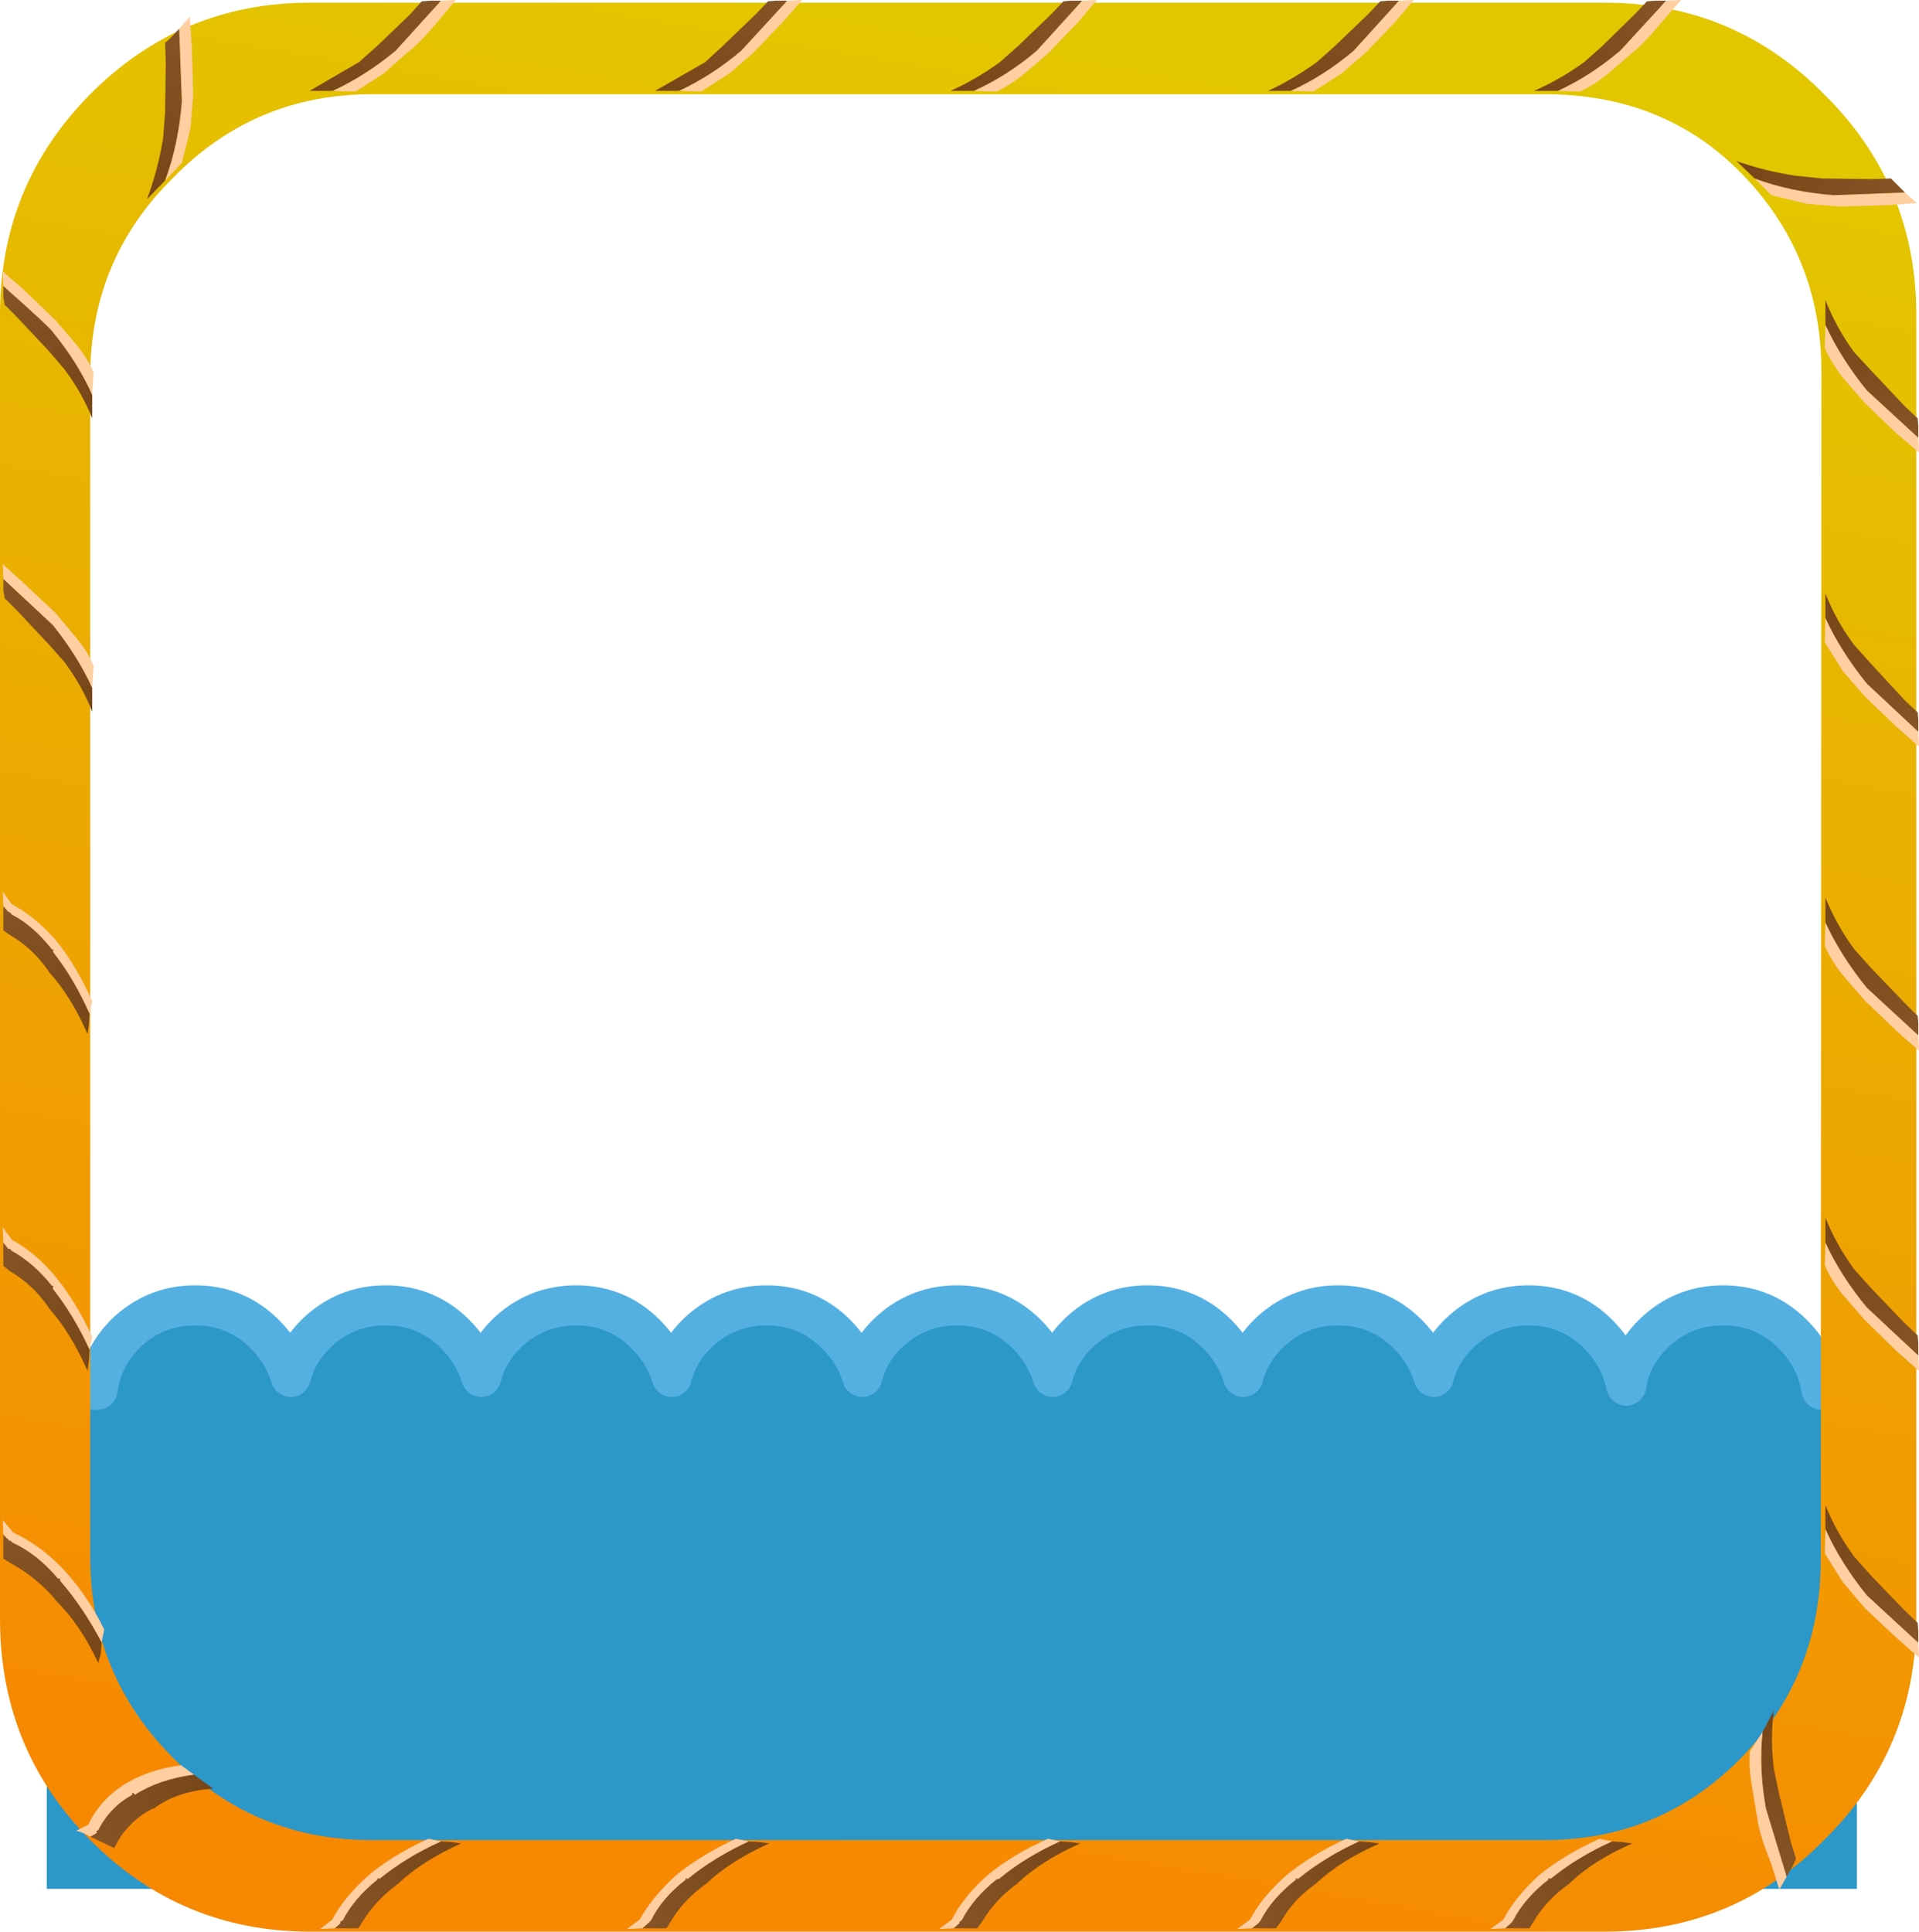 <?xml version="1.0" encoding="UTF-8" standalone="no"?>
<svg xmlns:xlink="http://www.w3.org/1999/xlink" height="144.5px" width="143.55px" xmlns="http://www.w3.org/2000/svg">
  <g transform="matrix(1.0, 0.0, 0.0, 1.0, 4.7, 3.9)">
    <path d="M-1.2 100.05 L2.6 100.05 Q2.9 97.7 4.65 95.9 6.85 93.75 9.9 93.75 12.95 93.75 15.1 95.9 16.5 97.3 17.05 99.1 17.5 97.3 18.9 95.9 21.1 93.75 24.15 93.75 27.2 93.75 29.35 95.9 30.75 97.3 31.3 99.1 31.75 97.3 33.15 95.9 35.35 93.75 38.4 93.75 41.45 93.75 43.6 95.9 45.0 97.3 45.55 99.1 46.0 97.3 47.4 95.9 49.6 93.75 52.65 93.75 55.7 93.75 57.85 95.9 59.25 97.3 59.8 99.1 60.25 97.3 61.65 95.9 63.85 93.75 66.9 93.75 69.95 93.75 72.1 95.9 73.5 97.3 74.05 99.1 74.5 97.3 75.9 95.9 78.1 93.75 81.15 93.75 84.2 93.75 86.35 95.9 87.75 97.3 88.3 99.1 88.75 97.3 90.15 95.9 92.35 93.75 95.4 93.75 98.45 93.75 100.6 95.9 102.0 97.3 102.55 99.1 103.0 97.3 104.4 95.9 106.6 93.75 109.65 93.75 112.7 93.75 114.85 95.9 116.5 97.55 116.95 99.75 117.3 97.55 118.95 95.9 121.15 93.75 124.2 93.75 127.25 93.75 129.4 95.9 131.2 97.7 131.55 100.05 L134.2 100.05 134.2 137.4 -1.2 137.4 -1.2 100.05" fill="#2c97c9" fill-rule="evenodd" stroke="none"/>
    <path d="M-1.2 100.05 L2.6 100.05 Q2.9 97.7 4.65 95.9 6.85 93.75 9.9 93.75 12.95 93.75 15.1 95.9 16.5 97.3 17.05 99.1 17.5 97.3 18.9 95.9 21.1 93.75 24.15 93.75 27.2 93.75 29.35 95.9 30.75 97.3 31.3 99.1 31.75 97.3 33.15 95.9 35.35 93.75 38.4 93.75 41.45 93.75 43.6 95.9 45.0 97.3 45.55 99.1 46.0 97.3 47.4 95.9 49.6 93.75 52.65 93.75 55.7 93.75 57.85 95.9 59.25 97.3 59.8 99.1 60.25 97.3 61.65 95.9 63.85 93.75 66.9 93.75 69.95 93.75 72.1 95.9 73.5 97.3 74.05 99.1 74.5 97.3 75.9 95.9 78.1 93.75 81.15 93.75 84.2 93.75 86.35 95.9 87.75 97.3 88.3 99.1 88.75 97.3 90.15 95.9 92.35 93.75 95.4 93.75 98.45 93.75 100.6 95.9 102.0 97.3 102.55 99.1 103.0 97.3 104.4 95.9 106.6 93.75 109.65 93.75 112.7 93.75 114.85 95.9 116.5 97.55 116.95 99.75 117.3 97.55 118.95 95.9 121.15 93.75 124.2 93.75 127.25 93.75 129.4 95.9 131.2 97.7 131.55 100.05 L134.2 100.05" fill="none" stroke="#55b0e2" stroke-linecap="butt" stroke-linejoin="round" stroke-width="3.0"/>
    <path d="M18.5 -3.7 L115.35 -3.7 Q125.0 -3.7 131.75 3.15 138.65 9.95 138.65 19.65 L138.65 117.2 Q138.65 126.95 131.75 133.75 125.0 140.6 115.35 140.6 L18.5 140.6 Q8.85 140.6 2.05 133.75 -4.7 126.95 -4.7 117.2 L-4.7 19.65 Q-4.7 9.95 2.05 3.15 8.85 -3.7 18.5 -3.7 M125.45 8.95 Q119.7 3.15 110.85 3.15 L23.1 3.15 Q14.35 3.15 8.25 9.4 2.05 15.5 2.05 24.3 L2.05 112.55 Q2.05 121.4 8.25 127.6 14.35 133.75 23.1 133.75 L110.85 133.75 Q119.35 133.75 125.35 127.8 131.5 121.6 131.5 112.8 L131.55 23.9 Q131.55 15.1 125.45 8.95" fill="url(#gradient0)" fill-rule="evenodd" stroke="none"/>
    <path d="M88.95 140.35 L89.45 139.95 89.6 139.75 Q90.45 138.1 92.25 136.7 92.1 136.55 92.4 136.65 94.35 135.05 96.95 133.85 L97.7 133.9 98.5 134.0 Q95.65 135.25 93.85 136.9 L93.75 137.0 Q92.05 138.2 91.15 139.8 L90.75 140.35 89.8 140.35 88.95 140.35" fill="url(#gradient1)" fill-rule="evenodd" stroke="none"/>
    <path d="M88.95 140.35 L87.85 140.4 88.8 139.7 Q89.7 138.0 91.5 136.4 93.4 134.85 96.0 133.65 L96.95 133.85 Q94.35 135.05 92.4 136.65 92.1 136.55 92.25 136.7 90.45 138.1 89.6 139.75 L89.45 139.95 88.95 140.35" fill="#ffcea1" fill-rule="evenodd" stroke="none"/>
    <path d="M74.6 133.85 Q71.95 135.05 70.05 136.65 L69.85 136.7 Q68.1 138.1 67.25 139.75 67.0 139.9 67.1 139.95 L66.65 140.35 65.55 140.4 66.5 139.7 Q67.35 138.0 69.15 136.4 71.0 134.85 73.7 133.65 L74.6 133.85" fill="#ffcea1" fill-rule="evenodd" stroke="none"/>
    <path d="M74.6 133.85 L75.4 133.9 76.1 134.0 Q73.3 135.25 71.5 136.9 L71.4 137.0 Q69.75 138.2 68.8 139.8 L68.4 140.35 67.45 140.35 66.65 140.35 67.1 139.95 Q67.0 139.9 67.25 139.75 68.1 138.1 69.85 136.7 L70.05 136.65 Q71.95 135.05 74.6 133.85" fill="url(#gradient2)" fill-rule="evenodd" stroke="none"/>
    <path d="M51.3 133.85 L52.15 133.9 52.85 134.0 Q50.05 135.25 48.25 136.9 L48.15 137.0 Q46.45 138.2 45.5 139.8 L45.15 140.35 44.15 140.35 43.35 140.35 43.8 139.95 44.0 139.75 Q44.8 138.1 46.6 136.7 46.5 136.55 46.75 136.65 48.7 135.05 51.3 133.85" fill="url(#gradient3)" fill-rule="evenodd" stroke="none"/>
    <path d="M51.3 133.85 Q48.7 135.05 46.75 136.65 46.5 136.55 46.6 136.7 44.8 138.1 44.0 139.75 L43.8 139.95 43.35 140.35 42.2 140.4 43.15 139.7 Q44.1 138.0 45.85 136.4 47.75 134.85 50.35 133.65 L51.3 133.85" fill="#ffcea1" fill-rule="evenodd" stroke="none"/>
    <path d="M20.35 140.35 L19.25 140.4 20.15 139.7 Q21.05 138.0 22.85 136.4 24.7 134.85 27.35 133.65 L28.3 133.85 Q25.65 135.05 23.7 136.65 23.5 136.55 23.55 136.7 21.8 138.1 20.95 139.75 20.65 139.9 20.8 139.95 L20.35 140.35" fill="#ffcea1" fill-rule="evenodd" stroke="none"/>
    <path d="M20.35 140.35 L20.8 139.95 Q20.65 139.9 20.95 139.75 21.8 138.1 23.55 136.7 23.5 136.55 23.7 136.65 25.65 135.05 28.3 133.85 L29.1 133.9 29.8 134.0 Q27.0 135.25 25.2 136.9 L25.1 137.0 Q23.45 138.2 22.45 139.8 L22.1 140.35 21.15 140.35 20.35 140.35" fill="url(#gradient4)" fill-rule="evenodd" stroke="none"/>
    <path d="M9.8 128.85 L10.55 129.4 11.25 129.9 Q8.5 130.1 6.8 131.4 L6.7 131.4 Q5.05 132.25 4.1 133.85 L3.85 134.35 2.9 133.9 2.05 133.5 2.55 133.2 Q2.45 133.05 2.65 133.0 3.5 131.3 5.2 130.35 5.1 130.05 5.4 130.35 7.2 129.2 9.8 128.85" fill="url(#gradient5)" fill-rule="evenodd" stroke="none"/>
    <path d="M9.8 128.85 Q7.2 129.2 5.4 130.35 5.1 130.05 5.2 130.35 3.5 131.3 2.65 133.0 2.45 133.05 2.55 133.2 L2.05 133.5 Q1.6 133.2 1.0 133.05 L1.9 132.6 Q2.75 130.8 4.5 129.65 6.3 128.5 8.85 128.15 L9.8 128.85" fill="#ffcea1" fill-rule="evenodd" stroke="none"/>
    <path d="M-4.45 110.9 L-4.0 111.35 Q-3.95 111.3 -3.75 111.5 -1.9 112.35 -0.35 114.2 -0.15 114.1 -0.2 114.35 1.5 116.3 2.9 118.95 L2.85 119.75 2.65 120.5 Q1.3 117.6 -0.55 115.8 L-0.6 115.7 Q-2.05 114.05 -3.8 113.1 L-4.45 112.7 -4.45 111.75 -4.45 110.9" fill="url(#gradient6)" fill-rule="evenodd" stroke="none"/>
    <path d="M-4.45 110.9 L-4.5 109.8 -3.7 110.75 Q-1.75 111.65 -0.05 113.4 1.8 115.35 3.1 118.0 L2.9 118.95 Q1.5 116.3 -0.2 114.35 -0.15 114.1 -0.35 114.2 -1.9 112.35 -3.75 111.5 -3.95 111.3 -4.0 111.35 L-4.45 110.9" fill="#ffcea1" fill-rule="evenodd" stroke="none"/>
    <path d="M-4.45 89.05 L-4.05 89.55 Q-4.0 89.4 -3.85 89.65 -2.2 90.55 -0.8 92.3 -0.65 92.2 -0.75 92.5 0.8 94.45 2.0 97.05 L1.95 97.9 1.85 98.65 Q0.6 95.8 -1.05 93.95 L-1.1 93.85 Q-2.3 92.15 -3.95 91.2 L-4.45 90.8 -4.45 89.85 -4.45 89.05" fill="url(#gradient7)" fill-rule="evenodd" stroke="none"/>
    <path d="M-4.45 89.05 L-4.5 87.9 -3.8 88.85 Q-2.1 89.75 -0.55 91.6 1.0 93.5 2.2 96.1 L2.0 97.05 Q0.8 94.45 -0.75 92.5 -0.65 92.2 -0.8 92.3 -2.2 90.55 -3.85 89.65 -4.0 89.4 -4.05 89.55 L-4.45 89.05" fill="#ffcea1" fill-rule="evenodd" stroke="none"/>
    <path d="M2.0 71.95 Q0.8 69.25 -0.75 67.3 -0.65 67.05 -0.8 67.15 -2.2 65.35 -3.85 64.5 -4.0 64.25 -4.05 64.35 L-4.45 63.9 -4.5 62.8 -3.8 63.75 Q-2.1 64.65 -0.55 66.4 1.0 68.3 2.2 71.0 L2.0 71.95" fill="#ffcea1" fill-rule="evenodd" stroke="none"/>
    <path d="M2.0 71.95 L1.95 72.75 1.85 73.45 Q0.6 70.6 -1.05 68.8 L-1.1 68.7 Q-2.3 67.0 -3.95 66.05 L-4.45 65.7 -4.45 64.75 -4.45 63.9 -4.05 64.35 Q-4.0 64.25 -3.85 64.5 -2.2 65.35 -0.8 67.15 -0.65 67.05 -0.75 67.3 0.8 69.25 2.0 71.95" fill="url(#gradient8)" fill-rule="evenodd" stroke="none"/>
    <path d="M2.2 47.55 L2.2 49.35 Q1.45 47.4 0.1 45.6 L-1.1 44.25 -3.45 41.75 -4.35 40.85 -4.45 40.25 -4.45 39.4 -0.75 42.85 Q1.1 45.15 2.2 47.55" fill="url(#gradient9)" fill-rule="evenodd" stroke="none"/>
    <path d="M-4.45 39.4 L-4.5 38.3 -2.95 39.7 -0.55 41.95 0.95 43.75 Q1.85 44.8 2.3 45.9 L2.2 47.55 Q1.1 45.15 -0.75 42.85 L-4.45 39.4" fill="#ffcea1" fill-rule="evenodd" stroke="none"/>
    <path d="M-4.45 17.5 L-4.5 16.4 -2.95 17.75 -0.55 20.05 0.95 21.8 Q1.85 22.9 2.3 23.95 L2.2 25.65 Q1.1 23.2 -0.75 20.95 -0.8 20.75 -4.45 17.5" fill="#ffcea1" fill-rule="evenodd" stroke="none"/>
    <path d="M2.2 25.65 L2.2 27.4 Q1.45 25.5 0.1 23.7 L-1.1 22.3 -3.45 19.8 -4.35 18.9 -4.45 18.35 -4.45 17.5 Q-0.8 20.75 -0.75 20.95 1.1 23.2 2.2 25.65" fill="url(#gradient10)" fill-rule="evenodd" stroke="none"/>
    <path d="M20.2 2.9 L18.45 2.9 22.15 0.75 23.5 -0.45 26.0 -2.85 26.85 -3.8 27.5 -3.85 28.3 -3.85 24.9 -0.1 Q22.6 1.8 20.2 2.9" fill="url(#gradient11)" fill-rule="evenodd" stroke="none"/>
    <path d="M28.3 -3.85 L29.4 -3.9 28.05 -2.3 Q26.6 -0.55 25.75 0.05 L24.0 1.6 21.9 2.95 20.2 2.9 Q22.6 1.8 24.9 -0.1 L28.3 -3.85" fill="#ffcea1" fill-rule="evenodd" stroke="none"/>
    <path d="M46.1 2.9 L44.3 2.9 48.05 0.75 49.35 -0.45 51.85 -2.85 52.75 -3.8 53.35 -3.85 54.2 -3.85 50.75 -0.1 Q48.5 1.8 46.1 2.9" fill="url(#gradient12)" fill-rule="evenodd" stroke="none"/>
    <path d="M54.2 -3.85 L55.3 -3.9 53.9 -2.3 51.65 0.05 49.85 1.6 47.75 2.95 46.1 2.9 Q48.5 1.8 50.75 -0.1 L54.2 -3.85" fill="#ffcea1" fill-rule="evenodd" stroke="none"/>
    <path d="M68.15 2.9 Q70.6 1.8 72.85 -0.1 L76.25 -3.85 77.35 -3.9 76.0 -2.3 73.75 0.05 71.95 1.6 Q70.9 2.45 69.85 2.95 L68.15 2.9" fill="#ffcea1" fill-rule="evenodd" stroke="none"/>
    <path d="M76.25 -3.85 L72.85 -0.1 Q70.6 1.8 68.15 2.9 L66.4 2.9 Q68.3 2.05 70.1 0.75 L71.45 -0.45 73.95 -2.85 74.85 -3.8 75.4 -3.85 76.25 -3.85" fill="url(#gradient13)" fill-rule="evenodd" stroke="none"/>
    <path d="M91.85 2.9 Q94.3 1.8 96.55 -0.1 L99.95 -3.85 101.05 -3.9 99.7 -2.3 97.45 0.05 95.65 1.6 93.55 2.95 91.85 2.9" fill="#ffcea1" fill-rule="evenodd" stroke="none"/>
    <path d="M99.95 -3.85 L96.55 -0.1 Q94.3 1.8 91.85 2.9 L90.15 2.9 Q92.0 2.05 93.8 0.75 L95.15 -0.45 97.65 -2.85 98.55 -3.8 99.1 -3.85 99.95 -3.85" fill="url(#gradient14)" fill-rule="evenodd" stroke="none"/>
    <path d="M111.85 2.9 L110.05 2.9 Q112.0 2.05 113.8 0.75 L115.15 -0.45 117.6 -2.85 118.5 -3.8 119.1 -3.85 119.95 -3.85 116.5 -0.1 Q114.25 1.8 111.85 2.9" fill="url(#gradient15)" fill-rule="evenodd" stroke="none"/>
    <path d="M119.95 -3.85 L121.05 -3.9 119.65 -2.3 Q118.2 -0.55 117.4 0.05 L115.6 1.6 Q114.55 2.45 113.5 2.95 L111.85 2.9 Q114.25 1.8 116.5 -0.1 L119.95 -3.85" fill="#ffcea1" fill-rule="evenodd" stroke="none"/>
    <path d="M138.8 28.85 L138.85 29.95 137.2 28.55 134.8 26.25 133.15 24.35 Q132.3 23.25 131.8 22.15 L131.85 20.4 Q133.0 22.9 134.95 25.3 L138.8 28.85" fill="#ffcea1" fill-rule="evenodd" stroke="none"/>
    <path d="M131.85 20.4 L131.85 18.55 Q132.65 20.6 134.0 22.45 L135.3 23.85 137.75 26.45 138.75 27.4 138.8 27.95 138.8 28.85 134.95 25.3 Q133.0 22.9 131.85 20.4" fill="url(#gradient16)" fill-rule="evenodd" stroke="none"/>
    <path d="M131.85 42.35 L131.85 40.5 Q132.65 42.55 134.0 44.35 L135.3 45.8 137.75 48.45 138.75 49.4 138.8 49.95 138.8 50.85 134.95 47.25 Q133.0 44.85 131.85 42.35" fill="url(#gradient17)" fill-rule="evenodd" stroke="none"/>
    <path d="M138.8 50.85 L138.85 51.95 137.2 50.5 134.8 48.2 133.15 46.3 131.8 44.15 131.85 42.35 Q133.0 44.85 134.95 47.25 L138.8 50.85" fill="#ffcea1" fill-rule="evenodd" stroke="none"/>
    <path d="M138.8 73.55 L138.85 74.7 137.2 73.25 134.8 70.95 133.15 69.05 Q132.3 68.0 131.8 66.85 L131.85 65.1 Q133.0 67.6 134.95 70.0 L138.8 73.55" fill="#ffcea1" fill-rule="evenodd" stroke="none"/>
    <path d="M131.85 65.1 L131.85 63.25 Q132.65 65.25 134.0 67.1 L135.3 68.55 137.75 71.1 138.75 72.1 138.8 72.65 138.8 73.55 134.95 70.0 Q133.0 67.6 131.85 65.1" fill="url(#gradient18)" fill-rule="evenodd" stroke="none"/>
    <path d="M115.9 133.85 Q113.25 135.05 111.3 136.65 111.05 136.55 111.15 136.7 109.35 138.1 108.5 139.75 L108.35 139.95 107.9 140.35 106.8 140.4 107.75 139.7 Q108.65 138.0 110.4 136.4 112.3 134.85 114.95 133.65 L115.9 133.85" fill="#ffcea1" fill-rule="evenodd" stroke="none"/>
    <path d="M115.9 133.85 L116.65 133.9 117.4 134.0 Q114.55 135.25 112.8 136.9 L112.7 137.0 Q111.0 138.2 110.05 139.8 L109.7 140.35 108.75 140.35 107.9 140.35 108.35 139.95 108.5 139.75 Q109.35 138.1 111.15 136.7 111.05 136.55 111.3 136.65 113.25 135.05 115.9 133.85" fill="url(#gradient19)" fill-rule="evenodd" stroke="none"/>
    <path d="M138.8 97.5 L138.85 98.65 137.2 97.2 134.8 94.85 133.15 92.95 Q132.3 91.9 131.8 90.75 L131.85 89.05 Q133.0 91.55 134.95 93.9 L138.8 97.5" fill="#ffcea1" fill-rule="evenodd" stroke="none"/>
    <path d="M131.85 89.05 L131.85 87.2 Q132.65 89.2 134.0 91.05 L135.3 92.5 137.75 95.05 138.75 96.0 138.8 96.6 138.8 97.5 134.95 93.9 Q133.0 91.55 131.85 89.05" fill="url(#gradient20)" fill-rule="evenodd" stroke="none"/>
    <path d="M131.85 110.5 L131.85 108.7 Q132.65 110.7 134.0 112.55 L135.3 114.0 137.75 116.55 138.75 117.5 138.8 118.1 138.8 119.0 134.95 115.45 Q133.0 113.05 131.85 110.5" fill="url(#gradient21)" fill-rule="evenodd" stroke="none"/>
    <path d="M138.8 119.0 L138.85 120.1 137.2 118.65 134.8 116.4 133.15 114.45 131.8 112.3 131.85 110.5 Q133.0 113.05 134.95 115.45 L138.8 119.0" fill="#ffcea1" fill-rule="evenodd" stroke="none"/>
    <path d="M127.15 125.65 L128.0 124.05 Q127.7 126.15 128.0 128.45 L128.4 130.35 129.25 133.85 129.65 135.15 129.4 135.7 128.95 136.5 127.4 131.4 Q126.85 128.4 127.15 125.65" fill="url(#gradient22)" fill-rule="evenodd" stroke="none"/>
    <path d="M128.95 136.5 L128.4 137.45 127.75 135.4 Q126.85 133.15 126.75 132.1 L126.35 129.7 Q126.1 128.35 126.2 127.1 L127.15 125.65 Q126.85 128.4 127.4 131.4 L128.95 136.5" fill="#ffcea1" fill-rule="evenodd" stroke="none"/>
    <path d="M8.7 -1.75 L9.5 -2.65 9.65 -0.35 9.75 3.2 9.55 5.7 8.9 8.3 7.65 9.6 Q8.65 6.9 8.9 3.7 L8.7 -1.75" fill="#ffcea1" fill-rule="evenodd" stroke="none"/>
    <path d="M7.65 9.6 L6.3 11.0 Q7.1 8.85 7.5 6.45 L7.65 4.5 7.7 0.75 7.65 -0.7 8.05 -1.05 8.7 -1.75 8.9 3.7 Q8.65 6.9 7.65 9.6" fill="url(#gradient23)" fill-rule="evenodd" stroke="none"/>
    <path d="M126.55 9.45 Q129.25 10.45 132.45 10.7 L137.8 10.5 138.7 11.3 136.45 11.45 132.9 11.55 130.45 11.35 127.8 10.7 126.55 9.45" fill="#ffcea1" fill-rule="evenodd" stroke="none"/>
    <path d="M137.8 10.5 L132.45 10.7 Q129.25 10.45 126.55 9.45 L125.2 8.15 Q127.3 8.9 129.65 9.25 L131.6 9.45 135.35 9.5 136.75 9.45 137.15 9.85 137.8 10.5" fill="url(#gradient24)" fill-rule="evenodd" stroke="none"/>
  </g>
  <defs>
    <linearGradient gradientTransform="matrix(0.015, -0.086, 0.087, 0.015, 67.0, 68.45)" gradientUnits="userSpaceOnUse" id="gradient0" spreadMethod="pad" x1="-819.2" x2="819.2">
      <stop offset="0.0" stop-color="#f78802"/>
      <stop offset="1.0" stop-color="#e2c700"/>
    </linearGradient>
    <linearGradient gradientTransform="matrix(0.018, -0.002, -0.007, -0.015, 92.1, 139.15)" gradientUnits="userSpaceOnUse" id="gradient1" spreadMethod="pad" x1="-819.2" x2="819.2">
      <stop offset="0.0" stop-color="#936132"/>
      <stop offset="1.0" stop-color="#703f11"/>
    </linearGradient>
    <linearGradient gradientTransform="matrix(0.018, -0.002, -0.007, -0.015, 69.8, 139.15)" gradientUnits="userSpaceOnUse" id="gradient2" spreadMethod="pad" x1="-819.2" x2="819.2">
      <stop offset="0.0" stop-color="#936132"/>
      <stop offset="1.0" stop-color="#703f11"/>
    </linearGradient>
    <linearGradient gradientTransform="matrix(0.018, -0.002, -0.007, -0.015, 46.5, 139.15)" gradientUnits="userSpaceOnUse" id="gradient3" spreadMethod="pad" x1="-819.2" x2="819.2">
      <stop offset="0.0" stop-color="#936132"/>
      <stop offset="1.0" stop-color="#703f11"/>
    </linearGradient>
    <linearGradient gradientTransform="matrix(0.018, -0.002, -0.007, -0.015, 23.5, 139.15)" gradientUnits="userSpaceOnUse" id="gradient4" spreadMethod="pad" x1="-819.2" x2="819.2">
      <stop offset="0.0" stop-color="#936132"/>
      <stop offset="1.0" stop-color="#703f11"/>
    </linearGradient>
    <linearGradient gradientTransform="matrix(0.017, 0.006, -0.007, -0.023, 5.1, 133.45)" gradientUnits="userSpaceOnUse" id="gradient5" spreadMethod="pad" x1="-819.2" x2="819.2">
      <stop offset="0.0" stop-color="#936132"/>
      <stop offset="1.0" stop-color="#703f11"/>
    </linearGradient>
    <linearGradient gradientTransform="matrix(0.002, 0.018, 0.017, -0.007, -3.1, 114.1)" gradientUnits="userSpaceOnUse" id="gradient6" spreadMethod="pad" x1="-819.2" x2="819.2">
      <stop offset="0.0" stop-color="#936132"/>
      <stop offset="1.0" stop-color="#703f11"/>
    </linearGradient>
    <linearGradient gradientTransform="matrix(0.002, 0.018, 0.015, -0.007, -3.25, 92.2)" gradientUnits="userSpaceOnUse" id="gradient7" spreadMethod="pad" x1="-819.2" x2="819.2">
      <stop offset="0.0" stop-color="#936132"/>
      <stop offset="1.0" stop-color="#703f11"/>
    </linearGradient>
    <linearGradient gradientTransform="matrix(0.002, 0.018, 0.015, -0.007, -3.25, 67.05)" gradientUnits="userSpaceOnUse" id="gradient8" spreadMethod="pad" x1="-819.2" x2="819.2">
      <stop offset="0.0" stop-color="#936132"/>
      <stop offset="1.0" stop-color="#703f11"/>
    </linearGradient>
    <linearGradient gradientTransform="matrix(0.002, 0.018, 0.015, -0.007, -3.25, 42.6)" gradientUnits="userSpaceOnUse" id="gradient9" spreadMethod="pad" x1="-819.2" x2="819.2">
      <stop offset="0.0" stop-color="#936132"/>
      <stop offset="1.0" stop-color="#703f11"/>
    </linearGradient>
    <linearGradient gradientTransform="matrix(0.002, 0.018, 0.015, -0.007, -3.25, 20.65)" gradientUnits="userSpaceOnUse" id="gradient10" spreadMethod="pad" x1="-819.2" x2="819.2">
      <stop offset="0.0" stop-color="#936132"/>
      <stop offset="1.0" stop-color="#703f11"/>
    </linearGradient>
    <linearGradient gradientTransform="matrix(-0.018, 0.002, 0.007, 0.015, 25.15, -2.65)" gradientUnits="userSpaceOnUse" id="gradient11" spreadMethod="pad" x1="-819.2" x2="819.2">
      <stop offset="0.0" stop-color="#936132"/>
      <stop offset="1.0" stop-color="#703f11"/>
    </linearGradient>
    <linearGradient gradientTransform="matrix(-0.018, 0.002, 0.007, 0.015, 51.0, -2.65)" gradientUnits="userSpaceOnUse" id="gradient12" spreadMethod="pad" x1="-819.2" x2="819.2">
      <stop offset="0.0" stop-color="#936132"/>
      <stop offset="1.0" stop-color="#703f11"/>
    </linearGradient>
    <linearGradient gradientTransform="matrix(-0.018, 0.002, 0.007, 0.015, 73.05, -2.65)" gradientUnits="userSpaceOnUse" id="gradient13" spreadMethod="pad" x1="-819.2" x2="819.2">
      <stop offset="0.0" stop-color="#936132"/>
      <stop offset="1.0" stop-color="#703f11"/>
    </linearGradient>
    <linearGradient gradientTransform="matrix(-0.018, 0.002, 0.007, 0.015, 96.8, -2.65)" gradientUnits="userSpaceOnUse" id="gradient14" spreadMethod="pad" x1="-819.2" x2="819.2">
      <stop offset="0.0" stop-color="#936132"/>
      <stop offset="1.0" stop-color="#703f11"/>
    </linearGradient>
    <linearGradient gradientTransform="matrix(-0.018, 0.002, 0.007, 0.015, 116.75, -2.65)" gradientUnits="userSpaceOnUse" id="gradient15" spreadMethod="pad" x1="-819.2" x2="819.2">
      <stop offset="0.0" stop-color="#936132"/>
      <stop offset="1.0" stop-color="#703f11"/>
    </linearGradient>
    <linearGradient gradientTransform="matrix(-0.002, -0.018, -0.015, 0.007, 137.55, 25.55)" gradientUnits="userSpaceOnUse" id="gradient16" spreadMethod="pad" x1="-819.2" x2="819.2">
      <stop offset="0.0" stop-color="#936132"/>
      <stop offset="1.0" stop-color="#703f11"/>
    </linearGradient>
    <linearGradient gradientTransform="matrix(-0.002, -0.018, -0.015, 0.007, 137.55, 47.5)" gradientUnits="userSpaceOnUse" id="gradient17" spreadMethod="pad" x1="-819.2" x2="819.2">
      <stop offset="0.0" stop-color="#936132"/>
      <stop offset="1.0" stop-color="#703f11"/>
    </linearGradient>
    <linearGradient gradientTransform="matrix(-0.002, -0.018, -0.015, 0.007, 137.55, 70.2)" gradientUnits="userSpaceOnUse" id="gradient18" spreadMethod="pad" x1="-819.2" x2="819.2">
      <stop offset="0.0" stop-color="#936132"/>
      <stop offset="1.0" stop-color="#703f11"/>
    </linearGradient>
    <linearGradient gradientTransform="matrix(0.018, -0.002, -0.007, -0.015, 111.05, 139.15)" gradientUnits="userSpaceOnUse" id="gradient19" spreadMethod="pad" x1="-819.2" x2="819.2">
      <stop offset="0.0" stop-color="#936132"/>
      <stop offset="1.0" stop-color="#703f11"/>
    </linearGradient>
    <linearGradient gradientTransform="matrix(-0.002, -0.018, -0.015, 0.007, 137.55, 94.15)" gradientUnits="userSpaceOnUse" id="gradient20" spreadMethod="pad" x1="-819.2" x2="819.2">
      <stop offset="0.0" stop-color="#936132"/>
      <stop offset="1.0" stop-color="#703f11"/>
    </linearGradient>
    <linearGradient gradientTransform="matrix(-0.002, -0.018, -0.015, 0.007, 137.55, 115.65)" gradientUnits="userSpaceOnUse" id="gradient21" spreadMethod="pad" x1="-819.2" x2="819.2">
      <stop offset="0.0" stop-color="#936132"/>
      <stop offset="1.0" stop-color="#703f11"/>
    </linearGradient>
    <linearGradient gradientTransform="matrix(0.007, -0.017, -0.017, -0.001, 129.5, 132.95)" gradientUnits="userSpaceOnUse" id="gradient22" spreadMethod="pad" x1="-819.2" x2="819.2">
      <stop offset="0.0" stop-color="#936132"/>
      <stop offset="1.0" stop-color="#703f11"/>
    </linearGradient>
    <linearGradient gradientTransform="matrix(-0.012, 0.015, 0.017, 0.006, 7.15, 1.6)" gradientUnits="userSpaceOnUse" id="gradient23" spreadMethod="pad" x1="-819.2" x2="819.2">
      <stop offset="0.0" stop-color="#936132"/>
      <stop offset="1.0" stop-color="#703f11"/>
    </linearGradient>
    <linearGradient gradientTransform="matrix(-0.015, -0.012, -0.006, 0.017, 134.5, 9.0)" gradientUnits="userSpaceOnUse" id="gradient24" spreadMethod="pad" x1="-819.2" x2="819.2">
      <stop offset="0.0" stop-color="#936132"/>
      <stop offset="1.0" stop-color="#703f11"/>
    </linearGradient>
  </defs>
</svg>
